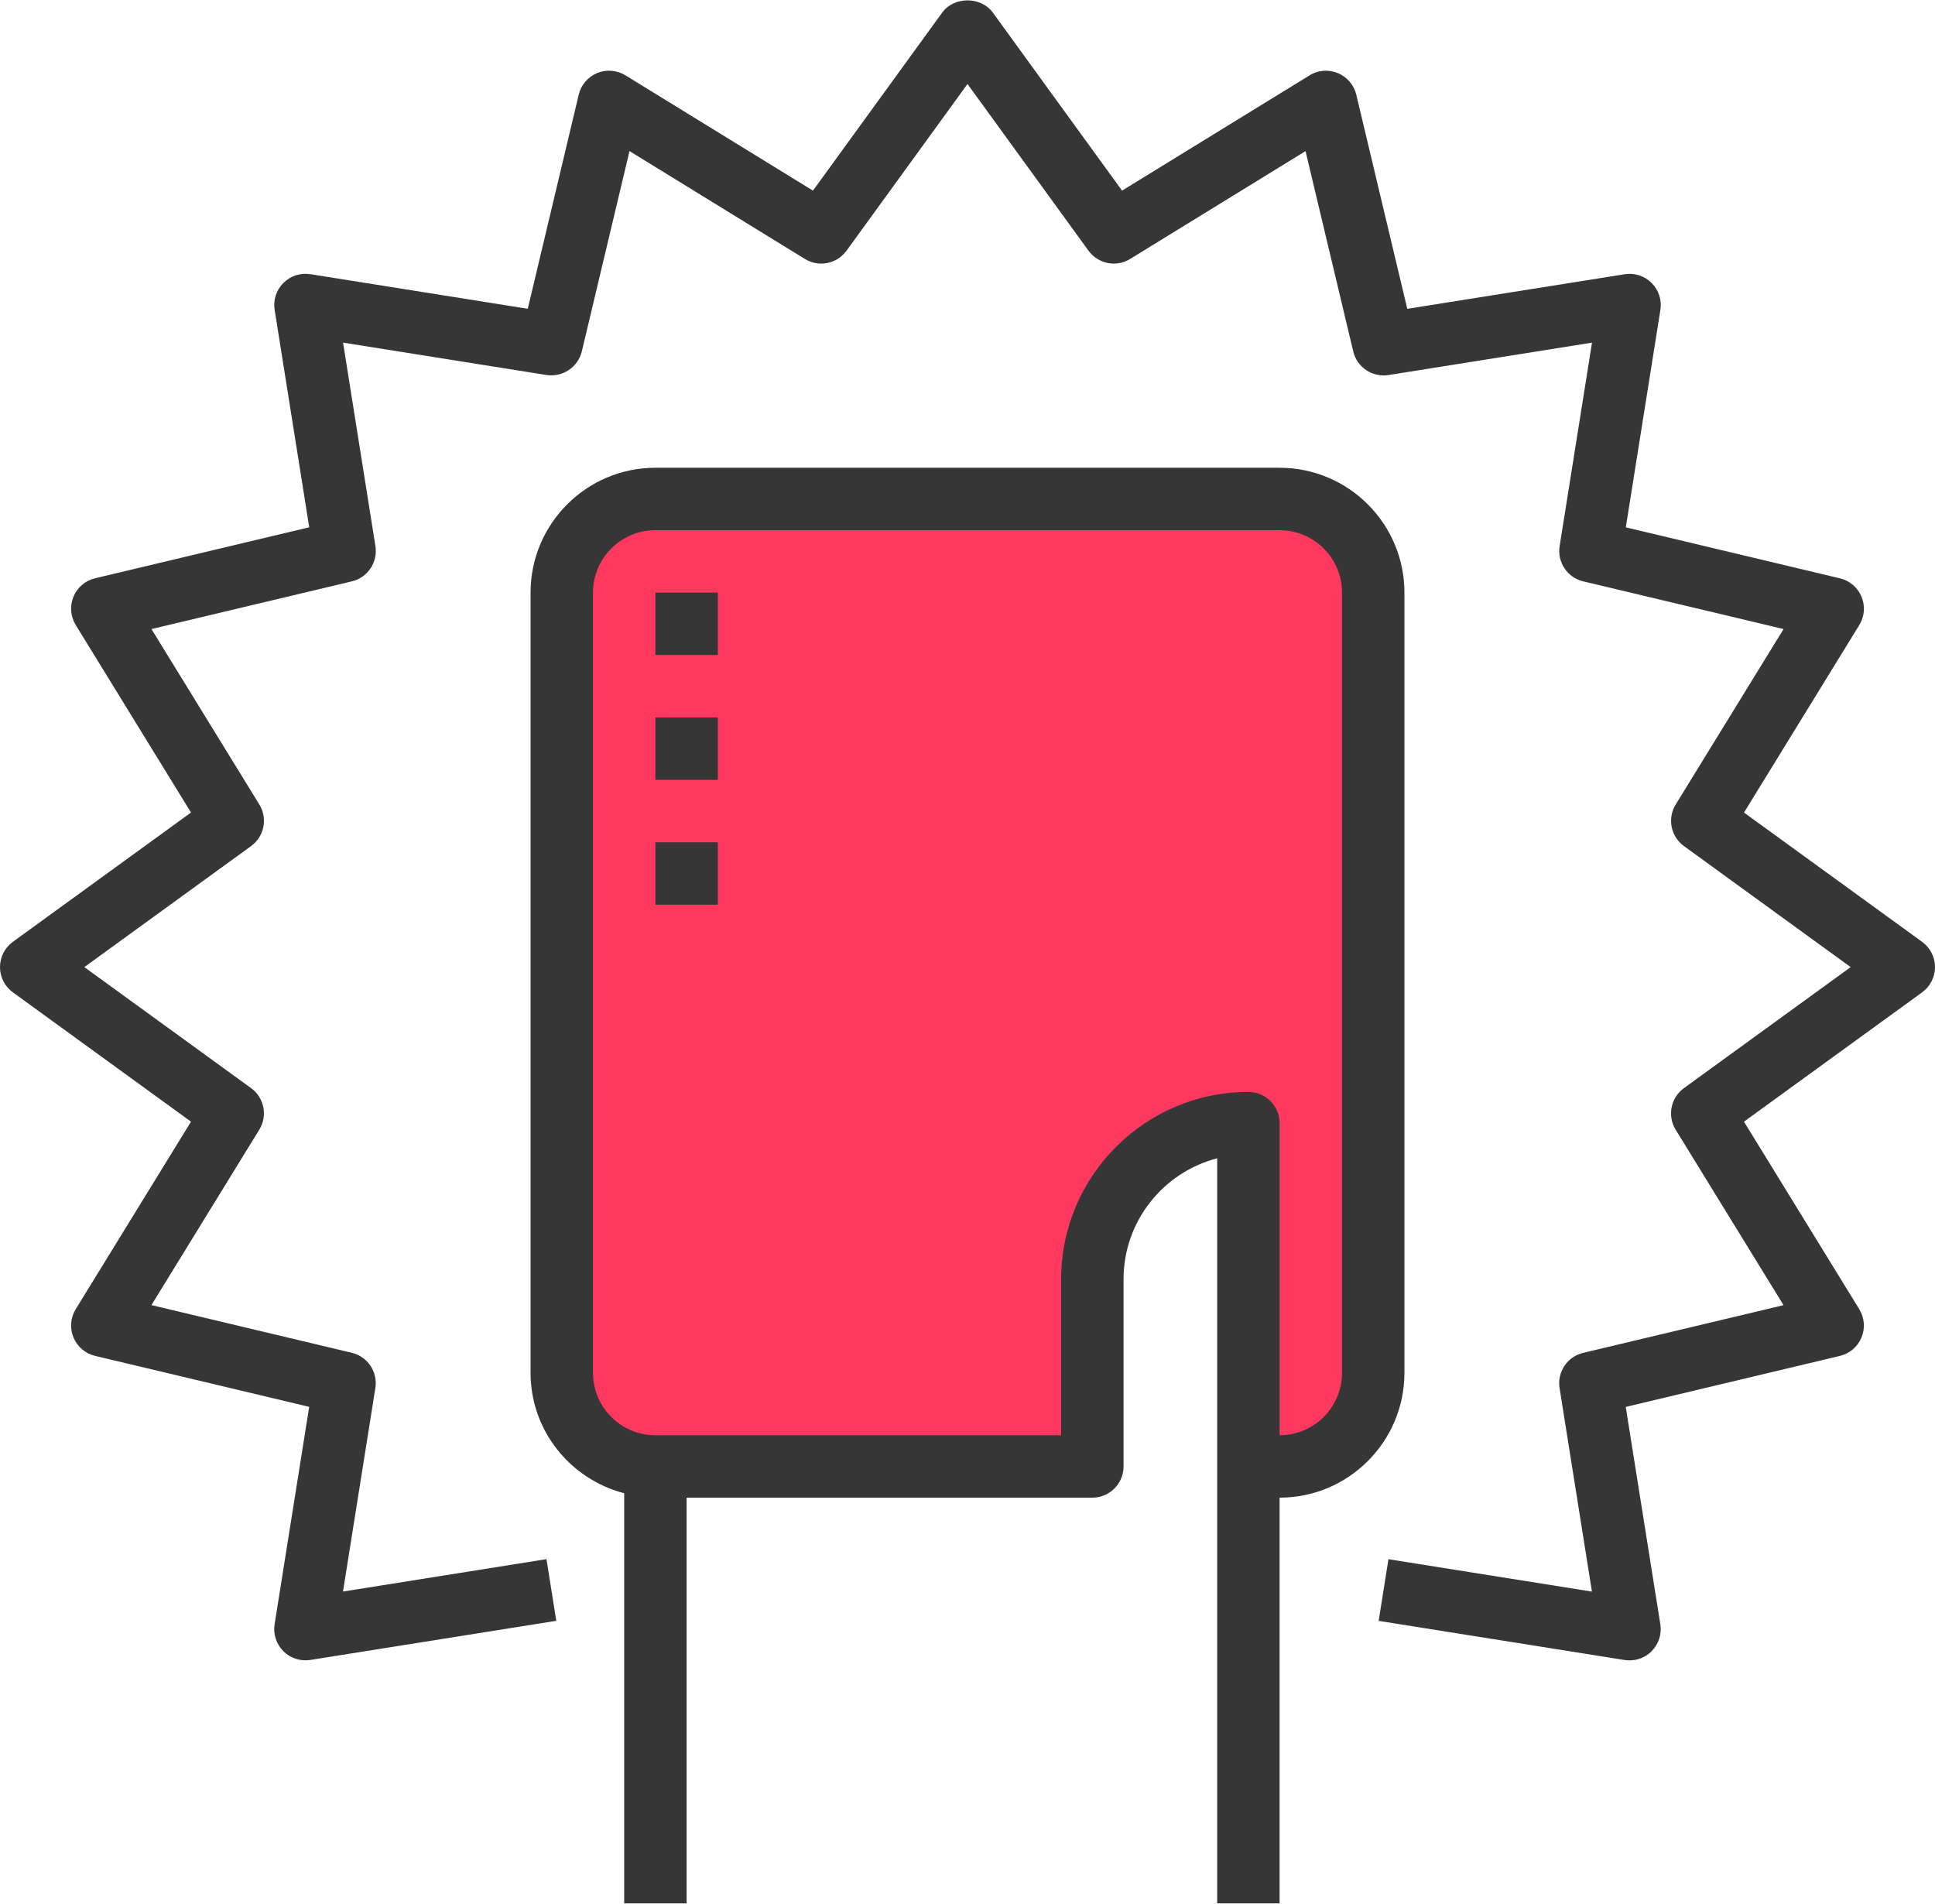 <?xml version="1.0" encoding="UTF-8"?>
<svg width="496px" height="488px" viewBox="0 0 496 488" version="1.1" xmlns="http://www.w3.org/2000/svg" xmlns:xlink="http://www.w3.org/1999/xlink">
    <!-- Generator: Sketch 48.2 (47327) - http://www.bohemiancoding.com/sketch -->
    <title>Untitled 2</title>
    <desc>Created with Sketch.</desc>
    <defs></defs>
    <g id="Page-1" stroke="none" stroke-width="1" fill="none" fill-rule="evenodd">
        <path d="M151,131 L342,131 C346.418,131 350,134.582 350,139 L350,366 C350,370.418 346.418,374 342,374 L322.511,374 C328.387,318.386 326.35,290.579 316.398,290.579 C296.159,290.579 283.249,318.386 277.667,374 L151,374 C146.582,374 143,370.418 143,366 L143,139 C143,134.582 146.582,131 151,131 Z" id="Path" fill="#FF3860"></path>
        <path d="M328,119.905 L168,119.905 C150.352,119.905 136,134.257 136,151.905 L136,351.905 C136,366.769 146.232,379.193 160,382.769 L160,487.905 L176,487.905 L176,383.905 L280,383.905 C284.424,383.905 288,380.321 288,375.905 L288,327.905 C288,313.025 298.208,300.481 312,296.913 L312,487.905 L328,487.905 L328,383.905 C345.648,383.905 360,369.553 360,351.905 L360,151.905 C360,134.257 345.648,119.905 328,119.905 Z M344,351.905 C344,360.729 336.824,367.905 328,367.905 L328,287.905 C328,283.489 324.424,279.905 320,279.905 C293.528,279.905 272,301.433 272,327.905 L272,367.905 L168,367.905 C159.176,367.905 152,360.729 152,351.905 L152,151.905 C152,143.081 159.176,135.905 168,135.905 L328,135.905 C336.824,135.905 344,143.081 344,151.905 L344,351.905 Z" id="Shape" fill="#363636" fill-rule="nonzero"></path>
        <path d="M492.704,241.433 L447.04,208.289 L476.592,160.225 C477.936,158.041 478.152,155.345 477.168,152.969 C476.184,150.593 474.128,148.841 471.632,148.249 L416.744,135.177 L425.608,79.457 C426.016,76.929 425.176,74.353 423.368,72.545 C421.56,70.729 419,69.889 416.456,70.297 L360.728,79.161 L347.656,24.273 C347.064,21.777 345.304,19.721 342.936,18.737 C340.56,17.753 337.856,17.961 335.688,19.313 L287.616,48.865 L254.48,3.209 C251.464,-0.943 244.544,-0.943 241.528,3.209 L208.384,48.865 L160.312,19.305 C158.128,17.961 155.424,17.753 153.064,18.729 C150.696,19.713 148.936,21.769 148.344,24.265 L135.28,79.153 L79.552,70.281 C77,69.889 74.44,70.721 72.64,72.529 C70.824,74.345 69.992,76.913 70.4,79.441 L79.264,135.161 L24.368,148.233 C21.872,148.825 19.816,150.577 18.832,152.953 C17.848,155.329 18.064,158.017 19.408,160.209 L48.96,208.281 L3.296,241.425 C1.224,242.937 0,245.345 0,247.905 C0,250.465 1.224,252.873 3.304,254.377 L48.96,287.521 L19.408,335.585 C18.064,337.769 17.848,340.465 18.832,342.841 C19.816,345.217 21.872,346.969 24.368,347.561 L79.256,360.625 L70.392,416.345 C69.984,418.873 70.824,421.449 72.632,423.257 C74.44,425.065 76.976,425.897 79.544,425.505 L142.592,415.473 L140.08,399.665 L87.92,407.969 L96.216,355.809 C96.872,351.673 94.24,347.737 90.168,346.769 L38.816,334.545 L66.464,289.577 C68.656,286.017 67.736,281.369 64.344,278.913 L21.616,247.905 L64.36,216.881 C67.744,214.425 68.664,209.777 66.472,206.217 L38.824,161.249 L90.184,149.025 C94.256,148.057 96.888,144.121 96.232,139.985 L87.936,87.825 L140.096,96.129 C144.144,96.753 148.168,94.145 149.136,90.081 L161.36,38.729 L206.328,66.385 C209.88,68.577 214.528,67.641 216.992,64.265 L248,21.529 L279.016,64.265 C281.48,67.641 286.144,68.577 289.68,66.385 L334.648,38.737 L346.88,90.089 C347.84,94.153 351.744,96.769 355.92,96.137 L408.08,87.833 L399.784,139.985 C399.128,144.121 401.76,148.057 405.832,149.025 L457.184,161.249 L429.536,206.217 C427.344,209.777 428.264,214.425 431.648,216.881 L474.384,247.905 L431.64,278.929 C428.256,281.385 427.336,286.033 429.528,289.593 L457.176,334.561 L405.816,346.785 C401.744,347.753 399.112,351.689 399.768,355.825 L408.064,407.985 L355.904,399.681 L353.392,415.489 L416.44,425.521 C416.864,425.585 417.28,425.617 417.696,425.617 C419.8,425.617 421.848,424.785 423.352,423.273 C425.168,421.457 426,418.889 425.592,416.361 L416.728,360.641 L471.624,347.569 C474.12,346.977 476.176,345.225 477.16,342.849 C478.144,340.473 477.928,337.785 476.584,335.593 L447.032,287.521 L492.696,254.377 C494.776,252.873 496,250.465 496,247.905 C496,245.345 494.776,242.937 492.704,241.433 Z" id="Shape" fill="#363636" fill-rule="nonzero"></path>
        <rect id="Rectangle-path" fill="#363636" fill-rule="nonzero" x="168" y="151.905" width="16" height="16"></rect>
        <rect id="Rectangle-path" fill="#363636" fill-rule="nonzero" x="168" y="183.905" width="16" height="16"></rect>
        <rect id="Rectangle-path" fill="#363636" fill-rule="nonzero" x="168" y="215.905" width="16" height="16"></rect>
    </g>
</svg>